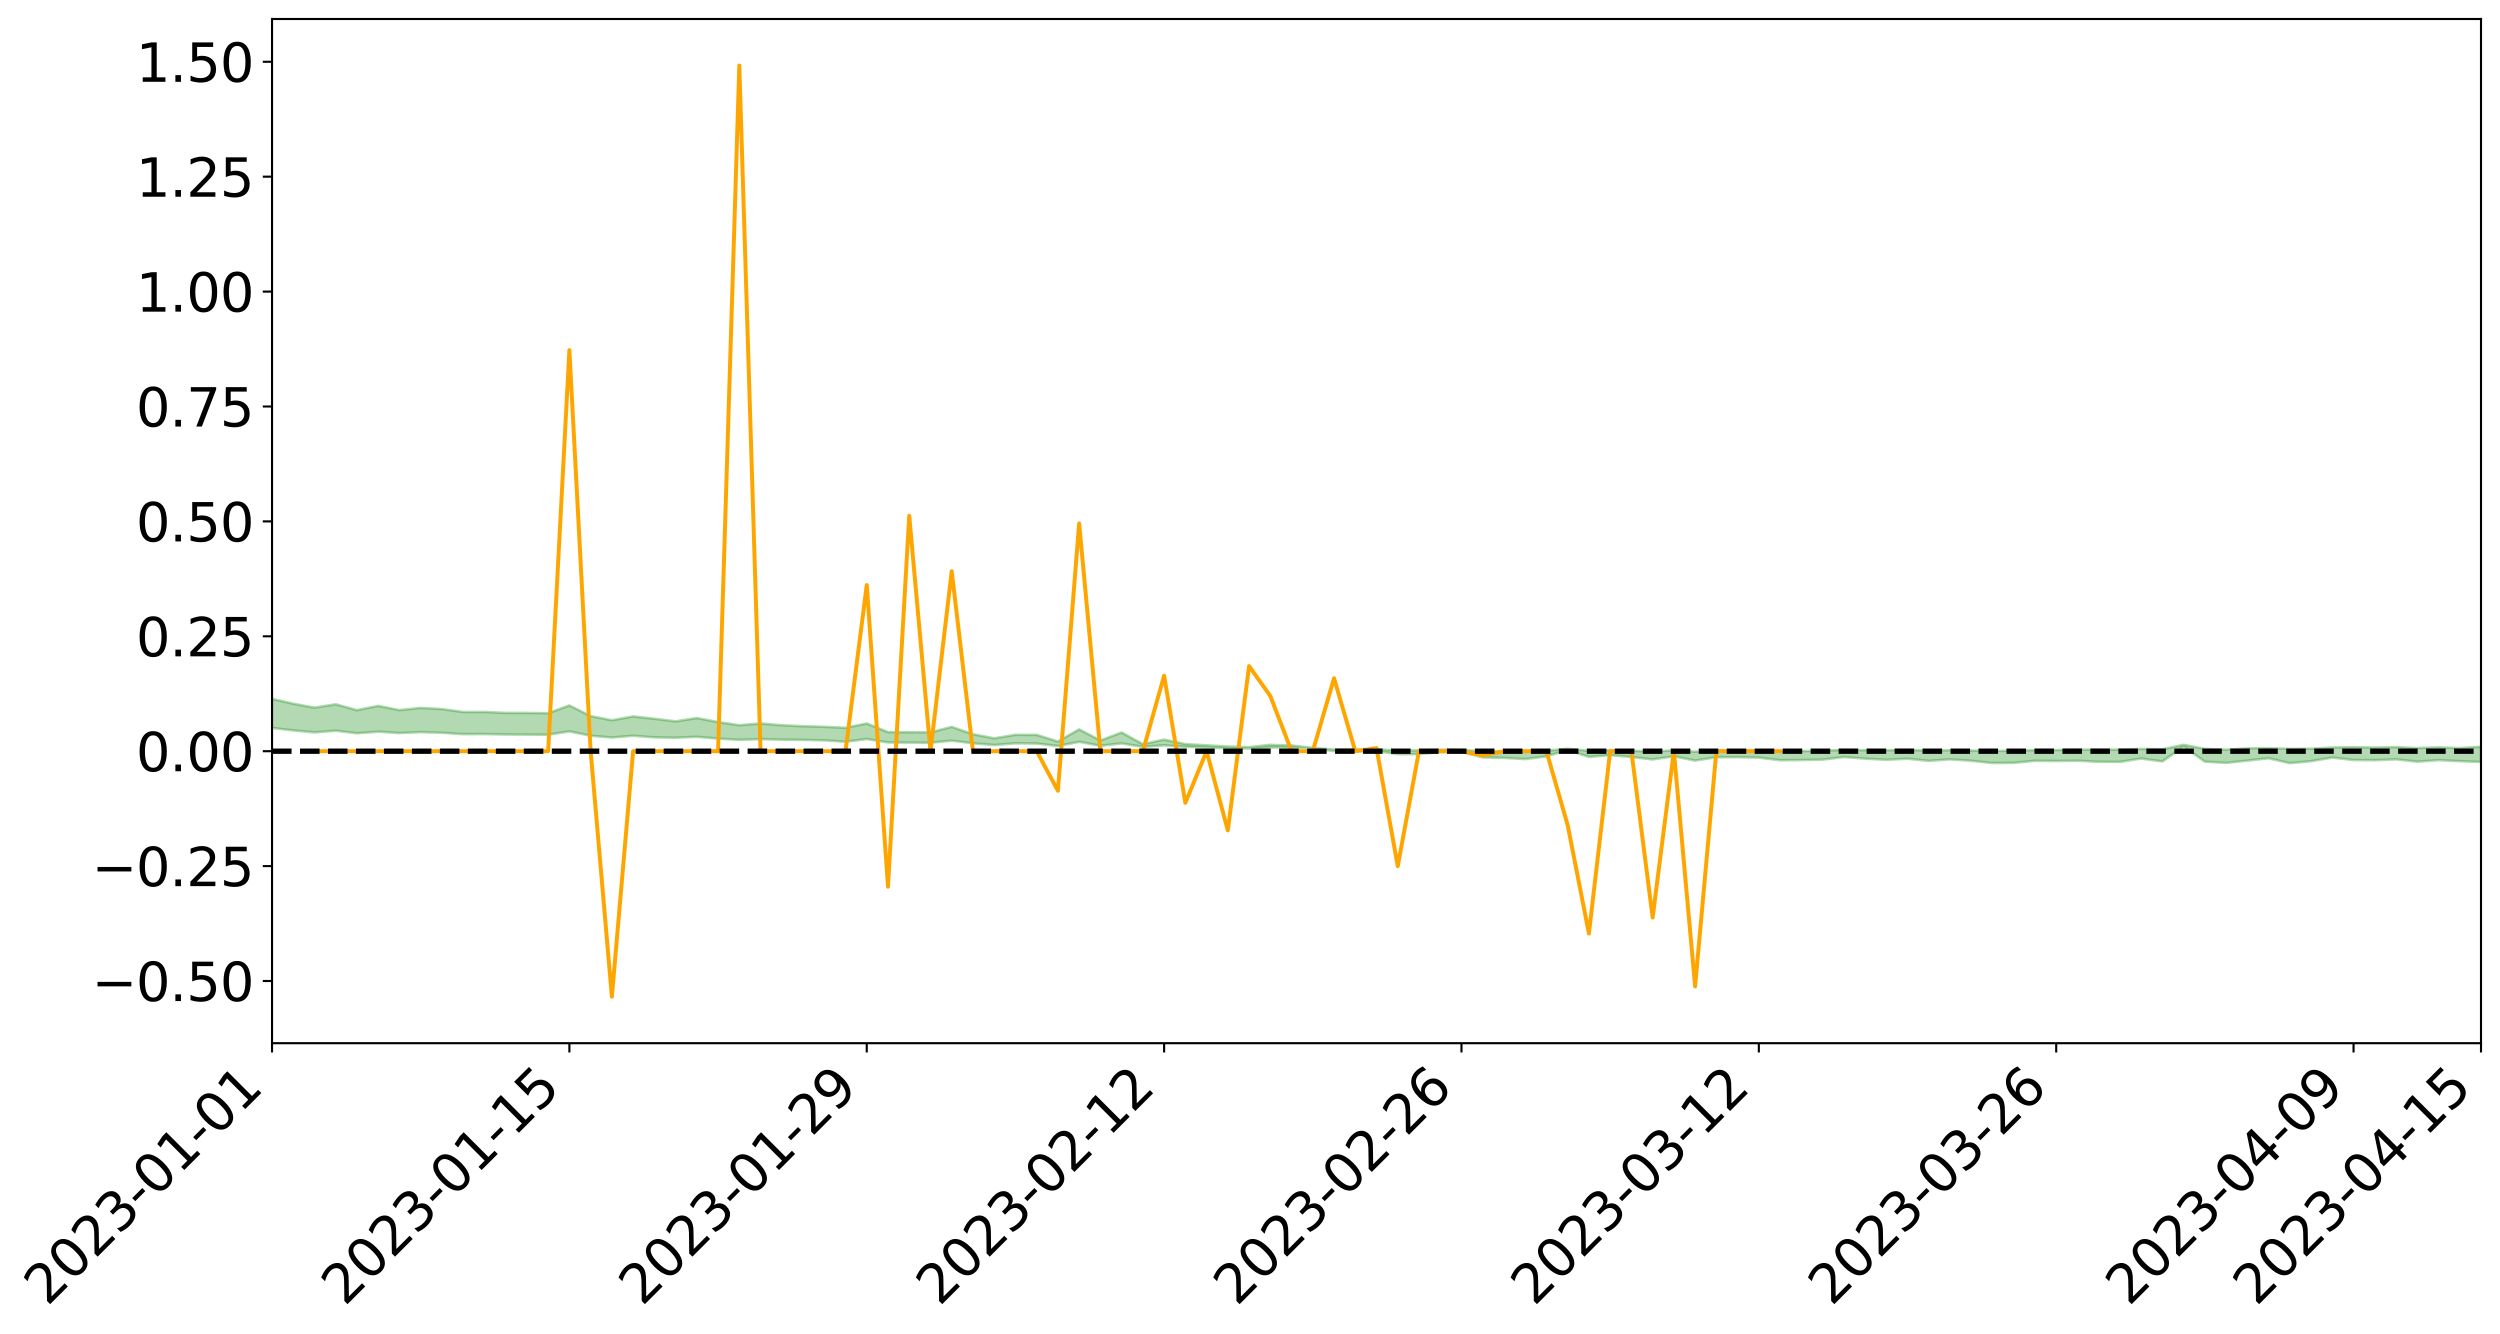 <?xml version="1.0" encoding="utf-8" standalone="no"?>
<!DOCTYPE svg PUBLIC "-//W3C//DTD SVG 1.1//EN"
  "http://www.w3.org/Graphics/SVG/1.1/DTD/svg11.dtd">
<svg xmlns:xlink="http://www.w3.org/1999/xlink" width="947.275pt" height="505.355pt" viewBox="0 0 947.275 505.355" xmlns="http://www.w3.org/2000/svg" version="1.1">
 <defs>
  <style type="text/css">*{stroke-linejoin: round; stroke-linecap: butt}</style>
 </defs>
 <g id="figure_1">
  <g id="patch_1">
   <path d="M 0 505.355 
L 947.275 505.355 
L 947.275 -0 
L 0 -0 
z
" style="fill: #ffffff"/>
  </g>
  <g id="axes_1">
   <g id="patch_2">
    <path d="M 103.075 395.28 
L 940.075 395.28 
L 940.075 7.2 
L 103.075 7.2 
z
" style="fill: #ffffff"/>
   </g>
   <g id="PolyCollection_1">
    <path d="M -4315.319 284.626 
L -4315.319 284.628 
L -4307.271 284.616 
L -4299.223 284.606 
L -4291.175 284.594 
L -4283.127 284.586 
L -4275.079 284.577 
L -4267.031 284.566 
L -4258.983 284.556 
L -4250.935 284.546 
L -4242.887 284.537 
L -4234.839 284.528 
L -4226.791 284.517 
L -4218.742 284.507 
L -4210.694 284.495 
L -4202.646 284.484 
L -4194.598 284.472 
L -4186.55 284.462 
L -4178.502 284.448 
L -4170.454 284.436 
L -4162.406 284.425 
L -4154.358 284.412 
L -4146.31 284.399 
L -4138.262 284.387 
L -4130.214 284.372 
L -4122.166 284.358 
L -4114.117 284.343 
L -4106.069 284.327 
L -4098.021 284.31 
L -4089.973 284.292 
L -4081.925 284.275 
L -4073.877 284.254 
L -4065.829 284.231 
L -4057.781 284.211 
L -4049.733 284.188 
L -4041.685 284.161 
L -4033.637 284.137 
L -4025.589 284.108 
L -4017.541 284.079 
L -4009.492 284.049 
L -4001.444 284.017 
L -3993.396 283.982 
L -3985.348 283.944 
L -3977.3 283.904 
L -3969.252 283.866 
L -3961.204 283.821 
L -3953.156 283.778 
L -3945.108 283.732 
L -3937.06 283.687 
L -3929.012 283.637 
L -3920.964 283.584 
L -3912.916 283.535 
L -3904.867 283.48 
L -3896.819 283.423 
L -3888.771 283.367 
L -3880.723 283.313 
L -3872.675 283.253 
L -3864.627 283.192 
L -3856.579 283.132 
L -3848.531 283.07 
L -3840.483 283.006 
L -3832.435 282.943 
L -3824.387 282.877 
L -3816.339 282.812 
L -3808.291 282.747 
L -3800.242 282.68 
L -3792.194 282.608 
L -3784.146 282.538 
L -3776.098 282.469 
L -3768.05 282.401 
L -3760.002 282.329 
L -3751.954 282.26 
L -3743.906 282.189 
L -3735.858 282.125 
L -3727.81 282.05 
L -3719.762 281.984 
L -3711.714 281.913 
L -3703.666 281.844 
L -3695.617 281.773 
L -3687.569 281.71 
L -3679.521 281.637 
L -3671.473 281.568 
L -3663.425 281.504 
L -3655.377 281.435 
L -3647.329 281.37 
L -3639.281 281.302 
L -3631.233 281.232 
L -3623.185 281.166 
L -3615.137 281.102 
L -3607.089 281.032 
L -3599.041 280.966 
L -3590.992 280.897 
L -3582.944 280.831 
L -3574.896 280.767 
L -3566.848 280.7 
L -3558.8 280.633 
L -3550.752 280.573 
L -3542.704 280.505 
L -3534.656 280.439 
L -3526.608 280.374 
L -3518.56 280.31 
L -3510.512 280.245 
L -3502.464 280.18 
L -3494.416 280.117 
L -3486.367 280.052 
L -3478.319 279.986 
L -3470.271 279.918 
L -3462.223 279.85 
L -3454.175 279.786 
L -3446.127 279.715 
L -3438.079 279.64 
L -3430.031 279.57 
L -3421.983 279.495 
L -3413.935 279.419 
L -3405.887 279.339 
L -3397.839 279.258 
L -3389.791 279.182 
L -3381.742 279.096 
L -3373.694 279.014 
L -3365.646 278.926 
L -3357.598 278.845 
L -3349.55 278.749 
L -3341.502 278.656 
L -3333.454 278.565 
L -3325.406 278.472 
L -3317.358 278.377 
L -3309.31 278.277 
L -3301.262 278.184 
L -3293.214 278.077 
L -3285.166 277.983 
L -3277.117 277.873 
L -3269.069 277.767 
L -3261.021 277.663 
L -3252.973 277.563 
L -3244.925 277.446 
L -3236.877 277.341 
L -3228.829 277.207 
L -3220.781 277.092 
L -3212.733 276.985 
L -3204.685 276.864 
L -3196.637 276.74 
L -3188.589 276.597 
L -3180.541 276.463 
L -3172.492 276.351 
L -3164.444 276.174 
L -3156.396 276.032 
L -3148.348 275.887 
L -3140.3 275.736 
L -3132.252 275.564 
L -3124.204 275.403 
L -3116.156 275.283 
L -3108.108 275.128 
L -3100.06 274.873 
L -3092.012 274.659 
L -3083.964 274.501 
L -3075.916 274.283 
L -3067.867 274.102 
L -3059.819 273.946 
L -3051.771 273.706 
L -3043.723 273.433 
L -3035.675 273.248 
L -3027.627 273.131 
L -3019.579 272.904 
L -3011.531 272.806 
L -3003.483 272.645 
L -2995.435 272.409 
L -2987.387 272.434 
L -2979.339 272.538 
L -2971.291 272.749 
L -2963.242 272.527 
L -2955.194 272.988 
L -2947.146 273.096 
L -2939.098 272.491 
L -2931.05 272.671 
L -2923.002 272.948 
L -2914.954 272.795 
L -2906.906 272.768 
L -2898.858 273.935 
L -2890.81 275.593 
L -2882.762 276.421 
L -2874.714 274.633 
L -2866.666 275.559 
L -2858.617 276.771 
L -2850.569 276.705 
L -2842.521 279.165 
L -2834.473 278.834 
L -2826.425 278.086 
L -2818.377 276.228 
L -2810.329 277.98 
L -2802.281 279.034 
L -2794.233 278.597 
L -2786.185 278.874 
L -2778.137 279.869 
L -2770.089 279.739 
L -2762.041 278.885 
L -2753.992 279.962 
L -2745.944 280.178 
L -2737.896 279.795 
L -2729.848 280.48 
L -2721.8 280.731 
L -2713.752 280.666 
L -2705.704 280.46 
L -2697.656 280.686 
L -2689.608 280.459 
L -2681.56 280.48 
L -2673.512 280.695 
L -2665.464 280.496 
L -2657.416 280.602 
L -2649.367 280.608 
L -2641.319 280.447 
L -2633.271 280.507 
L -2625.223 280.274 
L -2617.175 280.291 
L -2609.127 280.356 
L -2601.079 280.361 
L -2593.031 280.247 
L -2584.983 280.15 
L -2576.935 280.126 
L -2568.887 280.018 
L -2560.839 280.001 
L -2552.791 279.981 
L -2544.742 279.819 
L -2536.694 279.896 
L -2528.646 279.788 
L -2520.598 279.74 
L -2512.55 279.742 
L -2504.502 279.635 
L -2496.454 279.607 
L -2488.406 279.64 
L -2480.358 279.696 
L -2472.31 279.519 
L -2464.262 279.486 
L -2456.214 279.425 
L -2448.166 279.719 
L -2440.117 279.719 
L -2432.069 279.826 
L -2424.021 279.532 
L -2415.973 279.348 
L -2407.925 279.395 
L -2399.877 279.582 
L -2391.829 279.603 
L -2383.781 279.246 
L -2375.733 279.526 
L -2367.685 279.439 
L -2359.637 279.377 
L -2351.589 279.202 
L -2343.541 279.316 
L -2335.492 279.222 
L -2327.444 279.277 
L -2319.396 279.153 
L -2311.348 279.051 
L -2303.3 278.882 
L -2295.252 278.789 
L -2287.204 278.702 
L -2279.156 278.59 
L -2271.108 278.546 
L -2263.06 278.438 
L -2255.012 278.323 
L -2246.964 278.063 
L -2238.916 277.858 
L -2230.867 277.751 
L -2222.819 277.529 
L -2214.771 277.461 
L -2206.723 277.261 
L -2198.675 276.98 
L -2190.627 276.741 
L -2182.579 276.551 
L -2174.531 276.261 
L -2166.483 276.07 
L -2158.435 275.806 
L -2150.387 275.569 
L -2142.339 275.279 
L -2134.291 275.035 
L -2126.242 274.725 
L -2118.194 274.477 
L -2110.146 274.211 
L -2102.098 273.864 
L -2094.05 273.539 
L -2086.002 273.289 
L -2077.954 273.006 
L -2069.906 272.663 
L -2061.858 272.394 
L -2053.81 272.074 
L -2045.762 271.623 
L -2037.714 271.416 
L -2029.666 271.031 
L -2021.617 270.722 
L -2013.569 270.378 
L -2005.521 270.003 
L -1997.473 269.631 
L -1989.425 269.292 
L -1981.377 268.845 
L -1973.329 268.558 
L -1965.281 268.122 
L -1957.233 267.831 
L -1949.185 267.385 
L -1941.137 266.951 
L -1933.089 266.552 
L -1925.041 266.236 
L -1916.992 265.743 
L -1908.944 265.399 
L -1900.896 264.959 
L -1892.848 264.594 
L -1884.8 264.132 
L -1876.752 263.721 
L -1868.704 263.638 
L -1860.656 262.868 
L -1852.608 262.717 
L -1844.56 262.234 
L -1836.512 261.89 
L -1828.464 261.49 
L -1820.416 261.067 
L -1812.367 260.68 
L -1804.319 260.306 
L -1796.271 259.95 
L -1788.223 259.594 
L -1780.175 259.789 
L -1772.127 258.824 
L -1764.079 258.55 
L -1756.031 259.26 
L -1747.983 258.106 
L -1739.935 258.247 
L -1731.887 258.081 
L -1723.839 257.46 
L -1715.791 257.517 
L -1707.742 258.038 
L -1699.694 257.585 
L -1691.646 257.356 
L -1683.598 257.669 
L -1675.55 257.502 
L -1667.502 257.707 
L -1659.454 258.001 
L -1651.406 258.524 
L -1643.358 259.786 
L -1635.31 259.46 
L -1627.262 260.133 
L -1619.214 260.687 
L -1611.166 260.973 
L -1603.117 261.688 
L -1595.069 262.133 
L -1587.021 261.224 
L -1578.973 262.062 
L -1570.925 263.525 
L -1562.877 264.237 
L -1554.829 264.57 
L -1546.781 266.506 
L -1538.733 266.675 
L -1530.685 267.214 
L -1522.637 267.087 
L -1514.589 268.726 
L -1506.541 268.239 
L -1498.492 267.969 
L -1490.444 269.371 
L -1482.396 270.372 
L -1474.348 270.303 
L -1466.3 270.905 
L -1458.252 271.112 
L -1450.204 271.166 
L -1442.156 271.184 
L -1434.108 271.526 
L -1426.06 271.728 
L -1418.012 272.754 
L -1409.964 272.259 
L -1401.916 273.156 
L -1393.867 272.98 
L -1385.819 272.883 
L -1377.771 273.26 
L -1369.723 273.6 
L -1361.675 273.224 
L -1353.627 273.445 
L -1345.579 273.482 
L -1337.531 273.982 
L -1329.483 273.773 
L -1321.435 273.689 
L -1313.387 273.85 
L -1305.339 274.104 
L -1297.291 274.018 
L -1289.242 273.817 
L -1281.194 273.971 
L -1273.146 273.653 
L -1265.098 273.716 
L -1257.05 274.31 
L -1249.002 274.303 
L -1240.954 274.009 
L -1232.906 273.956 
L -1224.858 274.018 
L -1216.81 273.698 
L -1208.762 273.806 
L -1200.714 273.83 
L -1192.666 273.783 
L -1184.617 273.715 
L -1176.569 273.528 
L -1168.521 273.679 
L -1160.473 273.562 
L -1152.425 273.556 
L -1144.377 273.506 
L -1136.329 273.544 
L -1128.281 273.408 
L -1120.233 273.139 
L -1112.185 273.152 
L -1104.137 272.937 
L -1096.089 272.616 
L -1088.041 272.893 
L -1079.992 272.445 
L -1071.944 272.665 
L -1063.896 272.597 
L -1055.848 272.653 
L -1047.8 272.372 
L -1039.752 272.371 
L -1031.704 272.348 
L -1023.656 271.992 
L -1015.608 272.105 
L -1007.56 272.089 
L -999.512 272.09 
L -991.464 271.927 
L -983.416 272.026 
L -975.367 271.856 
L -967.319 271.695 
L -959.271 271.432 
L -951.223 271.357 
L -943.175 271.311 
L -935.127 271.13 
L -927.079 271.17 
L -919.031 271.087 
L -910.983 270.927 
L -902.935 270.945 
L -894.887 270.761 
L -886.839 270.932 
L -878.791 270.806 
L -870.742 270.823 
L -862.694 270.59 
L -854.646 270.269 
L -846.598 270.557 
L -838.55 270.555 
L -830.502 270.455 
L -822.454 270.351 
L -814.406 270.128 
L -806.358 270.082 
L -798.31 269.963 
L -790.262 269.988 
L -782.214 269.945 
L -774.166 269.731 
L -766.117 269.424 
L -758.069 269.831 
L -750.021 269.739 
L -741.973 269.481 
L -733.925 269.653 
L -725.877 269.186 
L -717.829 269.248 
L -709.781 269.282 
L -701.733 268.967 
L -693.685 269.514 
L -685.637 268.974 
L -677.589 268.704 
L -669.541 269.066 
L -661.492 269.171 
L -653.444 269.007 
L -645.396 269.155 
L -637.348 268.915 
L -629.3 269.413 
L -621.252 269.177 
L -613.204 269.291 
L -605.156 268.973 
L -597.108 268.69 
L -589.06 269.084 
L -581.012 269.777 
L -572.964 269.018 
L -564.916 269.077 
L -556.867 268.806 
L -548.819 268.957 
L -540.771 268.934 
L -532.723 268.77 
L -524.675 268.719 
L -516.627 269.062 
L -508.579 268.901 
L -500.531 269.214 
L -492.483 269.28 
L -484.435 268.412 
L -476.387 268.781 
L -468.339 268.817 
L -460.291 268.883 
L -452.242 268.941 
L -444.194 269.505 
L -436.146 269.73 
L -428.098 269.704 
L -420.05 270.32 
L -412.002 271.339 
L -403.954 270.111 
L -395.906 270.09 
L -387.858 270.109 
L -379.81 270.508 
L -371.762 270.595 
L -363.714 270.585 
L -355.666 271.459 
L -347.617 271.775 
L -339.569 270.763 
L -331.521 271.664 
L -323.473 271.209 
L -315.425 270.924 
L -307.377 272.024 
L -299.329 271.8 
L -291.281 272.506 
L -283.233 272.285 
L -275.185 271.803 
L -267.137 272.252 
L -259.089 272.253 
L -251.041 272.693 
L -242.992 272.418 
L -234.944 273.143 
L -226.896 272.626 
L -218.848 273.013 
L -210.8 272.939 
L -202.752 273.367 
L -194.704 272.694 
L -186.656 273.426 
L -178.608 273.394 
L -170.56 273.895 
L -162.512 274.161 
L -154.464 274.165 
L -146.416 274.041 
L -138.367 274.362 
L -130.319 274.597 
L -122.271 274.389 
L -114.223 274.312 
L -106.175 274.596 
L -98.127 274.853 
L -90.079 274.412 
L -82.031 274.158 
L -73.983 275.173 
L -65.935 275.629 
L -57.887 274.595 
L -49.839 274.9 
L -41.791 275.053 
L -33.742 275.125 
L -25.694 275.639 
L -17.646 275.57 
L -9.598 275.355 
L -1.55 275.579 
L 6.498 275.638 
L 14.546 275.078 
L 22.594 275.354 
L 30.642 275.174 
L 38.69 275.938 
L 46.738 276.883 
L 54.786 276.744 
L 62.834 275.985 
L 70.883 275.898 
L 78.931 275.994 
L 86.979 276.022 
L 95.027 276.722 
L 103.075 275.819 
L 111.123 276.756 
L 119.171 277.512 
L 127.219 276.872 
L 135.267 277.843 
L 143.315 277.23 
L 151.363 277.756 
L 159.411 277.402 
L 167.459 277.66 
L 175.508 278.181 
L 183.556 278.143 
L 191.604 278.302 
L 199.652 278.343 
L 207.7 278.397 
L 215.748 277.126 
L 223.796 278.769 
L 231.844 279.445 
L 239.892 278.788 
L 247.94 279.387 
L 255.988 279.518 
L 264.036 279.181 
L 272.084 279.866 
L 280.133 280.325 
L 288.181 280.069 
L 296.229 280.254 
L 304.277 280.36 
L 312.325 280.531 
L 320.373 281.052 
L 328.421 280.019 
L 336.469 281.328 
L 344.517 281.369 
L 352.565 281.432 
L 360.613 280.637 
L 368.661 281.63 
L 376.709 282.296 
L 384.758 281.645 
L 392.806 281.731 
L 400.854 282.659 
L 408.902 281.081 
L 416.95 282.583 
L 424.998 281.67 
L 433.046 282.984 
L 441.094 282.39 
L 449.142 282.971 
L 457.19 283.174 
L 465.238 283.498 
L 473.286 283.606 
L 481.334 283.189 
L 489.383 283.218 
L 497.431 283.518 
L 505.479 284.595 
L 513.527 284.672 
L 521.575 284.581 
L 529.623 285.744 
L 537.671 285.767 
L 545.719 284.972 
L 553.767 284.877 
L 561.815 286.985 
L 569.863 287.176 
L 577.911 287.62 
L 585.959 286.587 
L 594.008 284.153 
L 602.056 286.795 
L 610.104 286.136 
L 618.152 286.825 
L 626.2 287.751 
L 634.248 286.561 
L 642.296 288.189 
L 650.344 286.912 
L 658.392 286.901 
L 666.44 287.07 
L 674.488 288.058 
L 682.536 287.992 
L 690.584 287.828 
L 698.633 286.855 
L 706.681 287.445 
L 714.729 287.893 
L 722.777 287.484 
L 730.825 288.297 
L 738.873 287.719 
L 746.921 288.267 
L 754.969 289.125 
L 763.017 289.041 
L 771.065 288.275 
L 779.113 288.341 
L 787.161 288.237 
L 795.209 288.653 
L 803.258 288.69 
L 811.306 287.413 
L 819.354 288.505 
L 827.402 282.85 
L 835.45 288.596 
L 843.498 289.065 
L 851.546 288.207 
L 859.594 287.314 
L 867.642 289.176 
L 875.69 288.411 
L 883.738 287.037 
L 891.786 287.983 
L 899.834 288.05 
L 907.883 287.708 
L 915.931 288.608 
L 923.979 288.019 
L 932.027 288.417 
L 940.075 288.719 
L 940.075 282.952 
L 940.075 282.952 
L 932.027 283.462 
L 923.979 283.194 
L 915.931 283.454 
L 907.883 283.085 
L 899.834 283.267 
L 891.786 283.119 
L 883.738 283.239 
L 875.69 283.698 
L 867.642 283.776 
L 859.594 283.481 
L 851.546 283.57 
L 843.498 284.073 
L 835.45 283.772 
L 827.402 282.206 
L 819.354 283.931 
L 811.306 283.77 
L 803.258 284.054 
L 795.209 284.095 
L 787.161 284.02 
L 779.113 284.201 
L 771.065 284.216 
L 763.017 284.464 
L 754.969 284.54 
L 746.921 284.408 
L 738.873 284.288 
L 730.825 284.409 
L 722.777 284.157 
L 714.729 284.295 
L 706.681 284.263 
L 698.633 284.126 
L 690.584 284.496 
L 682.536 284.574 
L 674.488 284.725 
L 666.44 284.302 
L 658.392 284.355 
L 650.344 284.43 
L 642.296 284.823 
L 634.248 284.329 
L 626.2 284.745 
L 618.152 284.449 
L 610.104 284.264 
L 602.056 284.496 
L 594.008 283.724 
L 585.959 284.434 
L 577.911 284.88 
L 569.863 284.75 
L 561.815 284.673 
L 553.767 284.124 
L 545.719 284.074 
L 537.671 284.359 
L 529.623 284.327 
L 521.575 283.952 
L 513.527 283.956 
L 505.479 284.02 
L 497.431 283.349 
L 489.383 282.478 
L 481.334 282.23 
L 473.286 283.11 
L 465.238 282.88 
L 457.19 282.415 
L 449.142 281.947 
L 441.094 280.242 
L 433.046 281.983 
L 424.998 277.558 
L 416.95 280.588 
L 408.902 276.368 
L 400.854 280.977 
L 392.806 278.458 
L 384.758 278.43 
L 376.709 279.755 
L 368.661 278.228 
L 360.613 275.432 
L 352.565 277.506 
L 344.517 277.48 
L 336.469 277.409 
L 328.421 274.138 
L 320.373 275.775 
L 312.325 275.39 
L 304.277 275.168 
L 296.229 274.814 
L 288.181 274.13 
L 280.133 274.806 
L 272.084 273.597 
L 264.036 272.083 
L 255.988 273.336 
L 247.94 272.349 
L 239.892 271.467 
L 231.844 272.915 
L 223.796 271.345 
L 215.748 267.31 
L 207.7 270.253 
L 199.652 270.134 
L 191.604 270.137 
L 183.556 269.774 
L 175.508 269.788 
L 167.459 268.683 
L 159.411 268.225 
L 151.363 269.068 
L 143.315 267.466 
L 135.267 269.094 
L 127.219 266.868 
L 119.171 268.14 
L 111.123 266.652 
L 103.075 264.815 
L 95.027 266.491 
L 86.979 264.878 
L 78.931 264.983 
L 70.883 264.906 
L 62.834 265.053 
L 54.786 266.561 
L 46.738 266.91 
L 38.69 265.077 
L 30.642 263.201 
L 22.594 263.712 
L 14.546 263.324 
L 6.498 264.481 
L -1.55 264.343 
L -9.598 263.855 
L -17.646 264.452 
L -25.694 264.389 
L -33.742 263.425 
L -41.791 263.525 
L -49.839 263.139 
L -57.887 262.668 
L -65.935 264.798 
L -73.983 263.574 
L -82.031 261.899 
L -90.079 262.675 
L -98.127 263.367 
L -106.175 262.88 
L -114.223 262.501 
L -122.271 262.764 
L -130.319 263.495 
L -138.367 262.671 
L -146.416 262.354 
L -154.464 262.667 
L -162.512 262.14 
L -170.56 262.282 
L -178.608 261.237 
L -186.656 261.586 
L -194.704 260.315 
L -202.752 261.371 
L -210.8 260.844 
L -218.848 261.128 
L -226.896 260.768 
L -234.944 261.411 
L -242.992 260.276 
L -251.041 260.97 
L -259.089 260.25 
L -267.137 260.376 
L -275.185 259.809 
L -283.233 260.094 
L -291.281 260.889 
L -299.329 260.115 
L -307.377 260.301 
L -315.425 258.777 
L -323.473 259.48 
L -331.521 259.837 
L -339.569 258.667 
L -347.617 259.979 
L -355.666 260.085 
L -363.714 258.605 
L -371.762 258.635 
L -379.81 258.535 
L -387.858 258.004 
L -395.906 258.379 
L -403.954 258.25 
L -412.002 260.002 
L -420.05 258.802 
L -428.098 257.914 
L -436.146 257.937 
L -444.194 257.675 
L -452.242 257.136 
L -460.291 257.324 
L -468.339 256.958 
L -476.387 257.361 
L -484.435 256.827 
L -492.483 257.817 
L -500.531 257.941 
L -508.579 257.698 
L -516.627 257.908 
L -524.675 257.512 
L -532.723 257.792 
L -540.771 257.947 
L -548.819 258.399 
L -556.867 258.003 
L -564.916 258.509 
L -572.964 258.384 
L -581.012 259.349 
L -589.06 258.666 
L -597.108 258.292 
L -605.156 258.693 
L -613.204 258.864 
L -621.252 258.858 
L -629.3 259.41 
L -637.348 258.896 
L -645.396 259.26 
L -653.444 259.056 
L -661.492 259.128 
L -669.541 258.944 
L -677.589 258.684 
L -685.637 259.125 
L -693.685 259.719 
L -701.733 259.078 
L -709.781 259.418 
L -717.829 259.245 
L -725.877 259.431 
L -733.925 259.887 
L -741.973 259.708 
L -750.021 260.074 
L -758.069 260.157 
L -766.117 259.707 
L -774.166 259.944 
L -782.214 260.209 
L -790.262 260.293 
L -798.31 260.261 
L -806.358 260.442 
L -814.406 260.39 
L -822.454 260.668 
L -830.502 260.73 
L -838.55 260.776 
L -846.598 260.821 
L -854.646 260.264 
L -862.694 260.83 
L -870.742 261.043 
L -878.791 260.951 
L -886.839 260.944 
L -894.887 260.922 
L -902.935 261.068 
L -910.983 260.983 
L -919.031 261.214 
L -927.079 261.275 
L -935.127 261.183 
L -943.175 261.246 
L -951.223 261.343 
L -959.271 261.443 
L -967.319 261.859 
L -975.367 261.93 
L -983.416 262.113 
L -991.464 261.964 
L -999.512 262.137 
L -1007.56 262.118 
L -1015.608 262.142 
L -1023.656 261.869 
L -1031.704 262.463 
L -1039.752 262.475 
L -1047.8 262.472 
L -1055.848 262.809 
L -1063.896 262.735 
L -1071.944 262.847 
L -1079.992 262.604 
L -1088.041 263.082 
L -1096.089 262.876 
L -1104.137 263.334 
L -1112.185 263.644 
L -1120.233 263.695 
L -1128.281 264.096 
L -1136.329 264.398 
L -1144.377 264.33 
L -1152.425 264.496 
L -1160.473 264.507 
L -1168.521 264.743 
L -1176.569 264.61 
L -1184.617 264.96 
L -1192.666 265.21 
L -1200.714 265.34 
L -1208.762 265.399 
L -1216.81 265.439 
L -1224.858 265.828 
L -1232.906 265.889 
L -1240.954 266.116 
L -1249.002 266.471 
L -1257.05 266.56 
L -1265.098 266.171 
L -1273.146 266.245 
L -1281.194 266.646 
L -1289.242 266.666 
L -1297.291 266.935 
L -1305.339 267.123 
L -1313.387 266.982 
L -1321.435 267.09 
L -1329.483 267.233 
L -1337.531 267.508 
L -1345.579 267.158 
L -1353.627 267.283 
L -1361.675 267.267 
L -1369.723 267.672 
L -1377.771 267.605 
L -1385.819 267.357 
L -1393.867 267.568 
L -1401.916 267.787 
L -1409.964 267.169 
L -1418.012 267.717 
L -1426.06 266.995 
L -1434.108 266.957 
L -1442.156 266.809 
L -1450.204 266.975 
L -1458.252 267.022 
L -1466.3 266.935 
L -1474.348 266.594 
L -1482.396 266.855 
L -1490.444 266.006 
L -1498.492 265.049 
L -1506.541 265.291 
L -1514.589 265.764 
L -1522.637 264.527 
L -1530.685 264.589 
L -1538.733 264.301 
L -1546.781 264.229 
L -1554.829 262.703 
L -1562.877 262.583 
L -1570.925 262.028 
L -1578.973 260.809 
L -1587.021 259.865 
L -1595.069 260.893 
L -1603.117 260.4 
L -1611.166 259.555 
L -1619.214 259.197 
L -1627.262 258.563 
L -1635.31 257.734 
L -1643.358 258.099 
L -1651.406 256.607 
L -1659.454 255.878 
L -1667.502 255.532 
L -1675.55 255.267 
L -1683.598 255.442 
L -1691.646 255.08 
L -1699.694 255.404 
L -1707.742 255.865 
L -1715.791 255.191 
L -1723.839 255.15 
L -1731.887 255.866 
L -1739.935 256.046 
L -1747.983 255.808 
L -1756.031 257.256 
L -1764.079 256.297 
L -1772.127 256.672 
L -1780.175 257.789 
L -1788.223 257.528 
L -1796.271 257.967 
L -1804.319 258.365 
L -1812.367 258.827 
L -1820.416 259.269 
L -1828.464 259.764 
L -1836.512 260.227 
L -1844.56 260.614 
L -1852.608 261.201 
L -1860.656 261.378 
L -1868.704 262.289 
L -1876.752 262.371 
L -1884.8 262.852 
L -1892.848 263.404 
L -1900.896 263.828 
L -1908.944 264.358 
L -1916.992 264.751 
L -1925.041 265.329 
L -1933.089 265.692 
L -1941.137 266.054 
L -1949.185 266.472 
L -1957.233 266.898 
L -1965.281 267.17 
L -1973.329 267.581 
L -1981.377 267.871 
L -1989.425 268.293 
L -1997.473 268.626 
L -2005.521 268.957 
L -2013.569 269.319 
L -2021.617 269.644 
L -2029.666 269.924 
L -2037.714 270.278 
L -2045.762 270.471 
L -2053.81 270.9 
L -2061.858 271.199 
L -2069.906 271.464 
L -2077.954 271.783 
L -2086.002 271.987 
L -2094.05 272.272 
L -2102.098 272.563 
L -2110.146 272.88 
L -2118.194 273.127 
L -2126.242 273.371 
L -2134.291 273.634 
L -2142.339 273.888 
L -2150.387 274.159 
L -2158.435 274.379 
L -2166.483 274.616 
L -2174.531 274.813 
L -2182.579 275.078 
L -2190.627 275.274 
L -2198.675 275.493 
L -2206.723 275.762 
L -2214.771 275.952 
L -2222.819 276.018 
L -2230.867 276.239 
L -2238.916 276.358 
L -2246.964 276.571 
L -2255.012 276.816 
L -2263.06 276.948 
L -2271.108 277.071 
L -2279.156 277.103 
L -2287.204 277.229 
L -2295.252 277.308 
L -2303.3 277.391 
L -2311.348 277.564 
L -2319.396 277.667 
L -2327.444 277.811 
L -2335.492 277.736 
L -2343.541 277.816 
L -2351.589 277.694 
L -2359.637 277.889 
L -2367.685 277.92 
L -2375.733 278.062 
L -2383.781 277.761 
L -2391.829 278.125 
L -2399.877 278.095 
L -2407.925 277.885 
L -2415.973 277.83 
L -2424.021 278.016 
L -2432.069 278.338 
L -2440.117 278.209 
L -2448.166 278.198 
L -2456.214 277.865 
L -2464.262 277.855 
L -2472.31 277.943 
L -2480.358 278.137 
L -2488.406 278.064 
L -2496.454 278.015 
L -2504.502 278.038 
L -2512.55 278.152 
L -2520.598 278.115 
L -2528.646 278.183 
L -2536.694 278.303 
L -2544.742 278.202 
L -2552.791 278.379 
L -2560.839 278.397 
L -2568.887 278.41 
L -2576.935 278.519 
L -2584.983 278.538 
L -2593.031 278.66 
L -2601.079 278.793 
L -2609.127 278.785 
L -2617.175 278.716 
L -2625.223 278.664 
L -2633.271 278.958 
L -2641.319 278.895 
L -2649.367 279.089 
L -2657.416 279.082 
L -2665.464 278.992 
L -2673.512 279.183 
L -2681.56 278.984 
L -2689.608 278.982 
L -2697.656 279.228 
L -2705.704 279.032 
L -2713.752 279.264 
L -2721.8 279.331 
L -2729.848 279.115 
L -2737.896 278.451 
L -2745.944 278.857 
L -2753.992 278.647 
L -2762.041 277.665 
L -2770.089 278.481 
L -2778.137 278.639 
L -2786.185 277.73 
L -2794.233 277.473 
L -2802.281 277.943 
L -2810.329 276.957 
L -2818.377 275.164 
L -2826.425 277.108 
L -2834.473 277.838 
L -2842.521 278.193 
L -2850.569 275.775 
L -2858.617 275.865 
L -2866.666 274.633 
L -2874.714 273.679 
L -2882.762 275.574 
L -2890.81 274.743 
L -2898.858 273.038 
L -2906.906 271.846 
L -2914.954 271.907 
L -2923.002 272.1 
L -2931.05 271.839 
L -2939.098 271.682 
L -2947.146 272.345 
L -2955.194 272.255 
L -2963.242 271.804 
L -2971.291 272.062 
L -2979.339 271.869 
L -2987.387 271.79 
L -2995.435 271.797 
L -3003.483 272.053 
L -3011.531 272.202 
L -3019.579 272.285 
L -3027.627 272.504 
L -3035.675 272.602 
L -3043.723 272.779 
L -3051.771 273.064 
L -3059.819 273.287 
L -3067.867 273.437 
L -3075.916 273.606 
L -3083.964 273.83 
L -3092.012 273.97 
L -3100.06 274.184 
L -3108.108 274.444 
L -3116.156 274.598 
L -3124.204 274.701 
L -3132.252 274.861 
L -3140.3 275.026 
L -3148.348 275.178 
L -3156.396 275.322 
L -3164.444 275.462 
L -3172.492 275.655 
L -3180.541 275.751 
L -3188.589 275.89 
L -3196.637 276.035 
L -3204.685 276.159 
L -3212.733 276.282 
L -3220.781 276.385 
L -3228.829 276.496 
L -3236.877 276.646 
L -3244.925 276.75 
L -3252.973 276.871 
L -3261.021 276.966 
L -3269.069 277.074 
L -3277.117 277.185 
L -3285.166 277.298 
L -3293.214 277.392 
L -3301.262 277.504 
L -3309.31 277.603 
L -3317.358 277.708 
L -3325.406 277.806 
L -3333.454 277.908 
L -3341.502 277.999 
L -3349.55 278.097 
L -3357.598 278.203 
L -3365.646 278.283 
L -3373.694 278.384 
L -3381.742 278.471 
L -3389.791 278.572 
L -3397.839 278.645 
L -3405.887 278.739 
L -3413.935 278.829 
L -3421.983 278.914 
L -3430.031 279 
L -3438.079 279.08 
L -3446.127 279.174 
L -3454.175 279.258 
L -3462.223 279.327 
L -3470.271 279.409 
L -3478.319 279.491 
L -3486.367 279.573 
L -3494.416 279.652 
L -3502.464 279.725 
L -3510.512 279.805 
L -3518.56 279.884 
L -3526.608 279.964 
L -3534.656 280.043 
L -3542.704 280.124 
L -3550.752 280.208 
L -3558.8 280.28 
L -3566.848 280.363 
L -3574.896 280.444 
L -3582.944 280.522 
L -3590.992 280.602 
L -3599.041 280.684 
L -3607.089 280.764 
L -3615.137 280.847 
L -3623.185 280.923 
L -3631.233 281 
L -3639.281 281.082 
L -3647.329 281.161 
L -3655.377 281.235 
L -3663.425 281.315 
L -3671.473 281.387 
L -3679.521 281.464 
L -3687.569 281.546 
L -3695.617 281.616 
L -3703.666 281.695 
L -3711.714 281.769 
L -3719.762 281.847 
L -3727.81 281.917 
L -3735.858 282 
L -3743.906 282.068 
L -3751.954 282.144 
L -3760.002 282.219 
L -3768.05 282.296 
L -3776.098 282.369 
L -3784.146 282.443 
L -3792.194 282.517 
L -3800.242 282.594 
L -3808.291 282.664 
L -3816.339 282.729 
L -3824.387 282.796 
L -3832.435 282.863 
L -3840.483 282.928 
L -3848.531 282.993 
L -3856.579 283.059 
L -3864.627 283.121 
L -3872.675 283.184 
L -3880.723 283.246 
L -3888.771 283.303 
L -3896.819 283.361 
L -3904.867 283.422 
L -3912.916 283.479 
L -3920.964 283.531 
L -3929.012 283.587 
L -3937.06 283.639 
L -3945.108 283.687 
L -3953.156 283.735 
L -3961.204 283.779 
L -3969.252 283.828 
L -3977.3 283.868 
L -3985.348 283.91 
L -3993.396 283.95 
L -4001.444 283.987 
L -4009.492 284.02 
L -4017.541 284.051 
L -4025.589 284.081 
L -4033.637 284.111 
L -4041.685 284.136 
L -4049.733 284.164 
L -4057.781 284.187 
L -4065.829 284.207 
L -4073.877 284.231 
L -4081.925 284.252 
L -4089.973 284.269 
L -4098.021 284.288 
L -4106.069 284.306 
L -4114.117 284.322 
L -4122.166 284.338 
L -4130.214 284.351 
L -4138.262 284.367 
L -4146.31 284.379 
L -4154.358 284.392 
L -4162.406 284.406 
L -4170.454 284.418 
L -4178.502 284.43 
L -4186.55 284.446 
L -4194.598 284.457 
L -4202.646 284.47 
L -4210.694 284.481 
L -4218.742 284.496 
L -4226.791 284.507 
L -4234.839 284.519 
L -4242.887 284.53 
L -4250.935 284.539 
L -4258.983 284.55 
L -4267.031 284.562 
L -4275.079 284.574 
L -4283.127 284.585 
L -4291.175 284.593 
L -4299.223 284.604 
L -4307.271 284.614 
L -4315.319 284.626 
z
" clip-path="url(#p58dfff22a0)" style="fill: #008000; fill-opacity: 0.3; stroke: #008000; stroke-opacity: 0.3"/>
   </g>
   <g id="matplotlib.axis_1">
    <g id="xtick_1">
     <g id="line2d_1">
      <defs>
       <path id="m57cdaa23a2" d="M 0 0 
L 0 3.5 
" style="stroke: #000000; stroke-width: 0.8"/>
      </defs>
      <g>
       <use xlink:href="#m57cdaa23a2" x="103.075" y="395.28" style="stroke: #000000; stroke-width: 0.8"/>
      </g>
     </g>
     <g id="text_1">
      <!-- 2023-01-01 -->
      <g transform="translate(17.946 495.214) rotate(-45) scale(0.2 -0.2)">
       <defs>
        <path id="DejaVuSans-32" d="M 1228 531 
L 3431 531 
L 3431 0 
L 469 0 
L 469 531 
Q 828 903 1448 1529 
Q 2069 2156 2228 2338 
Q 2531 2678 2651 2914 
Q 2772 3150 2772 3378 
Q 2772 3750 2511 3984 
Q 2250 4219 1831 4219 
Q 1534 4219 1204 4116 
Q 875 4013 500 3803 
L 500 4441 
Q 881 4594 1212 4672 
Q 1544 4750 1819 4750 
Q 2544 4750 2975 4387 
Q 3406 4025 3406 3419 
Q 3406 3131 3298 2873 
Q 3191 2616 2906 2266 
Q 2828 2175 2409 1742 
Q 1991 1309 1228 531 
z
" transform="scale(0.016)"/>
        <path id="DejaVuSans-30" d="M 2034 4250 
Q 1547 4250 1301 3770 
Q 1056 3291 1056 2328 
Q 1056 1369 1301 889 
Q 1547 409 2034 409 
Q 2525 409 2770 889 
Q 3016 1369 3016 2328 
Q 3016 3291 2770 3770 
Q 2525 4250 2034 4250 
z
M 2034 4750 
Q 2819 4750 3233 4129 
Q 3647 3509 3647 2328 
Q 3647 1150 3233 529 
Q 2819 -91 2034 -91 
Q 1250 -91 836 529 
Q 422 1150 422 2328 
Q 422 3509 836 4129 
Q 1250 4750 2034 4750 
z
" transform="scale(0.016)"/>
        <path id="DejaVuSans-33" d="M 2597 2516 
Q 3050 2419 3304 2112 
Q 3559 1806 3559 1356 
Q 3559 666 3084 287 
Q 2609 -91 1734 -91 
Q 1441 -91 1130 -33 
Q 819 25 488 141 
L 488 750 
Q 750 597 1062 519 
Q 1375 441 1716 441 
Q 2309 441 2620 675 
Q 2931 909 2931 1356 
Q 2931 1769 2642 2001 
Q 2353 2234 1838 2234 
L 1294 2234 
L 1294 2753 
L 1863 2753 
Q 2328 2753 2575 2939 
Q 2822 3125 2822 3475 
Q 2822 3834 2567 4026 
Q 2313 4219 1838 4219 
Q 1578 4219 1281 4162 
Q 984 4106 628 3988 
L 628 4550 
Q 988 4650 1302 4700 
Q 1616 4750 1894 4750 
Q 2613 4750 3031 4423 
Q 3450 4097 3450 3541 
Q 3450 3153 3228 2886 
Q 3006 2619 2597 2516 
z
" transform="scale(0.016)"/>
        <path id="DejaVuSans-2d" d="M 313 2009 
L 1997 2009 
L 1997 1497 
L 313 1497 
L 313 2009 
z
" transform="scale(0.016)"/>
        <path id="DejaVuSans-31" d="M 794 531 
L 1825 531 
L 1825 4091 
L 703 3866 
L 703 4441 
L 1819 4666 
L 2450 4666 
L 2450 531 
L 3481 531 
L 3481 0 
L 794 0 
L 794 531 
z
" transform="scale(0.016)"/>
       </defs>
       <use xlink:href="#DejaVuSans-32"/>
       <use xlink:href="#DejaVuSans-30" x="63.623"/>
       <use xlink:href="#DejaVuSans-32" x="127.246"/>
       <use xlink:href="#DejaVuSans-33" x="190.869"/>
       <use xlink:href="#DejaVuSans-2d" x="254.492"/>
       <use xlink:href="#DejaVuSans-30" x="290.576"/>
       <use xlink:href="#DejaVuSans-31" x="354.199"/>
       <use xlink:href="#DejaVuSans-2d" x="417.822"/>
       <use xlink:href="#DejaVuSans-30" x="453.906"/>
       <use xlink:href="#DejaVuSans-31" x="517.529"/>
      </g>
     </g>
    </g>
    <g id="xtick_2">
     <g id="line2d_2">
      <g>
       <use xlink:href="#m57cdaa23a2" x="215.748" y="395.28" style="stroke: #000000; stroke-width: 0.8"/>
      </g>
     </g>
     <g id="text_2">
      <!-- 2023-01-15 -->
      <g transform="translate(130.619 495.214) rotate(-45) scale(0.2 -0.2)">
       <defs>
        <path id="DejaVuSans-35" d="M 691 4666 
L 3169 4666 
L 3169 4134 
L 1269 4134 
L 1269 2991 
Q 1406 3038 1543 3061 
Q 1681 3084 1819 3084 
Q 2600 3084 3056 2656 
Q 3513 2228 3513 1497 
Q 3513 744 3044 326 
Q 2575 -91 1722 -91 
Q 1428 -91 1123 -41 
Q 819 9 494 109 
L 494 744 
Q 775 591 1075 516 
Q 1375 441 1709 441 
Q 2250 441 2565 725 
Q 2881 1009 2881 1497 
Q 2881 1984 2565 2268 
Q 2250 2553 1709 2553 
Q 1456 2553 1204 2497 
Q 953 2441 691 2322 
L 691 4666 
z
" transform="scale(0.016)"/>
       </defs>
       <use xlink:href="#DejaVuSans-32"/>
       <use xlink:href="#DejaVuSans-30" x="63.623"/>
       <use xlink:href="#DejaVuSans-32" x="127.246"/>
       <use xlink:href="#DejaVuSans-33" x="190.869"/>
       <use xlink:href="#DejaVuSans-2d" x="254.492"/>
       <use xlink:href="#DejaVuSans-30" x="290.576"/>
       <use xlink:href="#DejaVuSans-31" x="354.199"/>
       <use xlink:href="#DejaVuSans-2d" x="417.822"/>
       <use xlink:href="#DejaVuSans-31" x="453.906"/>
       <use xlink:href="#DejaVuSans-35" x="517.529"/>
      </g>
     </g>
    </g>
    <g id="xtick_3">
     <g id="line2d_3">
      <g>
       <use xlink:href="#m57cdaa23a2" x="328.421" y="395.28" style="stroke: #000000; stroke-width: 0.8"/>
      </g>
     </g>
     <g id="text_3">
      <!-- 2023-01-29 -->
      <g transform="translate(243.292 495.214) rotate(-45) scale(0.2 -0.2)">
       <defs>
        <path id="DejaVuSans-39" d="M 703 97 
L 703 672 
Q 941 559 1184 500 
Q 1428 441 1663 441 
Q 2288 441 2617 861 
Q 2947 1281 2994 2138 
Q 2813 1869 2534 1725 
Q 2256 1581 1919 1581 
Q 1219 1581 811 2004 
Q 403 2428 403 3163 
Q 403 3881 828 4315 
Q 1253 4750 1959 4750 
Q 2769 4750 3195 4129 
Q 3622 3509 3622 2328 
Q 3622 1225 3098 567 
Q 2575 -91 1691 -91 
Q 1453 -91 1209 -44 
Q 966 3 703 97 
z
M 1959 2075 
Q 2384 2075 2632 2365 
Q 2881 2656 2881 3163 
Q 2881 3666 2632 3958 
Q 2384 4250 1959 4250 
Q 1534 4250 1286 3958 
Q 1038 3666 1038 3163 
Q 1038 2656 1286 2365 
Q 1534 2075 1959 2075 
z
" transform="scale(0.016)"/>
       </defs>
       <use xlink:href="#DejaVuSans-32"/>
       <use xlink:href="#DejaVuSans-30" x="63.623"/>
       <use xlink:href="#DejaVuSans-32" x="127.246"/>
       <use xlink:href="#DejaVuSans-33" x="190.869"/>
       <use xlink:href="#DejaVuSans-2d" x="254.492"/>
       <use xlink:href="#DejaVuSans-30" x="290.576"/>
       <use xlink:href="#DejaVuSans-31" x="354.199"/>
       <use xlink:href="#DejaVuSans-2d" x="417.822"/>
       <use xlink:href="#DejaVuSans-32" x="453.906"/>
       <use xlink:href="#DejaVuSans-39" x="517.529"/>
      </g>
     </g>
    </g>
    <g id="xtick_4">
     <g id="line2d_4">
      <g>
       <use xlink:href="#m57cdaa23a2" x="441.094" y="395.28" style="stroke: #000000; stroke-width: 0.8"/>
      </g>
     </g>
     <g id="text_4">
      <!-- 2023-02-12 -->
      <g transform="translate(355.965 495.214) rotate(-45) scale(0.2 -0.2)">
       <use xlink:href="#DejaVuSans-32"/>
       <use xlink:href="#DejaVuSans-30" x="63.623"/>
       <use xlink:href="#DejaVuSans-32" x="127.246"/>
       <use xlink:href="#DejaVuSans-33" x="190.869"/>
       <use xlink:href="#DejaVuSans-2d" x="254.492"/>
       <use xlink:href="#DejaVuSans-30" x="290.576"/>
       <use xlink:href="#DejaVuSans-32" x="354.199"/>
       <use xlink:href="#DejaVuSans-2d" x="417.822"/>
       <use xlink:href="#DejaVuSans-31" x="453.906"/>
       <use xlink:href="#DejaVuSans-32" x="517.529"/>
      </g>
     </g>
    </g>
    <g id="xtick_5">
     <g id="line2d_5">
      <g>
       <use xlink:href="#m57cdaa23a2" x="553.767" y="395.28" style="stroke: #000000; stroke-width: 0.8"/>
      </g>
     </g>
     <g id="text_5">
      <!-- 2023-02-26 -->
      <g transform="translate(468.638 495.214) rotate(-45) scale(0.2 -0.2)">
       <defs>
        <path id="DejaVuSans-36" d="M 2113 2584 
Q 1688 2584 1439 2293 
Q 1191 2003 1191 1497 
Q 1191 994 1439 701 
Q 1688 409 2113 409 
Q 2538 409 2786 701 
Q 3034 994 3034 1497 
Q 3034 2003 2786 2293 
Q 2538 2584 2113 2584 
z
M 3366 4563 
L 3366 3988 
Q 3128 4100 2886 4159 
Q 2644 4219 2406 4219 
Q 1781 4219 1451 3797 
Q 1122 3375 1075 2522 
Q 1259 2794 1537 2939 
Q 1816 3084 2150 3084 
Q 2853 3084 3261 2657 
Q 3669 2231 3669 1497 
Q 3669 778 3244 343 
Q 2819 -91 2113 -91 
Q 1303 -91 875 529 
Q 447 1150 447 2328 
Q 447 3434 972 4092 
Q 1497 4750 2381 4750 
Q 2619 4750 2861 4703 
Q 3103 4656 3366 4563 
z
" transform="scale(0.016)"/>
       </defs>
       <use xlink:href="#DejaVuSans-32"/>
       <use xlink:href="#DejaVuSans-30" x="63.623"/>
       <use xlink:href="#DejaVuSans-32" x="127.246"/>
       <use xlink:href="#DejaVuSans-33" x="190.869"/>
       <use xlink:href="#DejaVuSans-2d" x="254.492"/>
       <use xlink:href="#DejaVuSans-30" x="290.576"/>
       <use xlink:href="#DejaVuSans-32" x="354.199"/>
       <use xlink:href="#DejaVuSans-2d" x="417.822"/>
       <use xlink:href="#DejaVuSans-32" x="453.906"/>
       <use xlink:href="#DejaVuSans-36" x="517.529"/>
      </g>
     </g>
    </g>
    <g id="xtick_6">
     <g id="line2d_6">
      <g>
       <use xlink:href="#m57cdaa23a2" x="666.44" y="395.28" style="stroke: #000000; stroke-width: 0.8"/>
      </g>
     </g>
     <g id="text_6">
      <!-- 2023-03-12 -->
      <g transform="translate(581.311 495.214) rotate(-45) scale(0.2 -0.2)">
       <use xlink:href="#DejaVuSans-32"/>
       <use xlink:href="#DejaVuSans-30" x="63.623"/>
       <use xlink:href="#DejaVuSans-32" x="127.246"/>
       <use xlink:href="#DejaVuSans-33" x="190.869"/>
       <use xlink:href="#DejaVuSans-2d" x="254.492"/>
       <use xlink:href="#DejaVuSans-30" x="290.576"/>
       <use xlink:href="#DejaVuSans-33" x="354.199"/>
       <use xlink:href="#DejaVuSans-2d" x="417.822"/>
       <use xlink:href="#DejaVuSans-31" x="453.906"/>
       <use xlink:href="#DejaVuSans-32" x="517.529"/>
      </g>
     </g>
    </g>
    <g id="xtick_7">
     <g id="line2d_7">
      <g>
       <use xlink:href="#m57cdaa23a2" x="779.113" y="395.28" style="stroke: #000000; stroke-width: 0.8"/>
      </g>
     </g>
     <g id="text_7">
      <!-- 2023-03-26 -->
      <g transform="translate(693.984 495.214) rotate(-45) scale(0.2 -0.2)">
       <use xlink:href="#DejaVuSans-32"/>
       <use xlink:href="#DejaVuSans-30" x="63.623"/>
       <use xlink:href="#DejaVuSans-32" x="127.246"/>
       <use xlink:href="#DejaVuSans-33" x="190.869"/>
       <use xlink:href="#DejaVuSans-2d" x="254.492"/>
       <use xlink:href="#DejaVuSans-30" x="290.576"/>
       <use xlink:href="#DejaVuSans-33" x="354.199"/>
       <use xlink:href="#DejaVuSans-2d" x="417.822"/>
       <use xlink:href="#DejaVuSans-32" x="453.906"/>
       <use xlink:href="#DejaVuSans-36" x="517.529"/>
      </g>
     </g>
    </g>
    <g id="xtick_8">
     <g id="line2d_8">
      <g>
       <use xlink:href="#m57cdaa23a2" x="891.786" y="395.28" style="stroke: #000000; stroke-width: 0.8"/>
      </g>
     </g>
     <g id="text_8">
      <!-- 2023-04-09 -->
      <g transform="translate(806.657 495.214) rotate(-45) scale(0.2 -0.2)">
       <defs>
        <path id="DejaVuSans-34" d="M 2419 4116 
L 825 1625 
L 2419 1625 
L 2419 4116 
z
M 2253 4666 
L 3047 4666 
L 3047 1625 
L 3713 1625 
L 3713 1100 
L 3047 1100 
L 3047 0 
L 2419 0 
L 2419 1100 
L 313 1100 
L 313 1709 
L 2253 4666 
z
" transform="scale(0.016)"/>
       </defs>
       <use xlink:href="#DejaVuSans-32"/>
       <use xlink:href="#DejaVuSans-30" x="63.623"/>
       <use xlink:href="#DejaVuSans-32" x="127.246"/>
       <use xlink:href="#DejaVuSans-33" x="190.869"/>
       <use xlink:href="#DejaVuSans-2d" x="254.492"/>
       <use xlink:href="#DejaVuSans-30" x="290.576"/>
       <use xlink:href="#DejaVuSans-34" x="354.199"/>
       <use xlink:href="#DejaVuSans-2d" x="417.822"/>
       <use xlink:href="#DejaVuSans-30" x="453.906"/>
       <use xlink:href="#DejaVuSans-39" x="517.529"/>
      </g>
     </g>
    </g>
    <g id="xtick_9">
     <g id="line2d_9">
      <g>
       <use xlink:href="#m57cdaa23a2" x="940.075" y="395.28" style="stroke: #000000; stroke-width: 0.8"/>
      </g>
     </g>
     <g id="text_9">
      <!-- 2023-04-15 -->
      <g transform="translate(854.946 495.214) rotate(-45) scale(0.2 -0.2)">
       <use xlink:href="#DejaVuSans-32"/>
       <use xlink:href="#DejaVuSans-30" x="63.623"/>
       <use xlink:href="#DejaVuSans-32" x="127.246"/>
       <use xlink:href="#DejaVuSans-33" x="190.869"/>
       <use xlink:href="#DejaVuSans-2d" x="254.492"/>
       <use xlink:href="#DejaVuSans-30" x="290.576"/>
       <use xlink:href="#DejaVuSans-34" x="354.199"/>
       <use xlink:href="#DejaVuSans-2d" x="417.822"/>
       <use xlink:href="#DejaVuSans-31" x="453.906"/>
       <use xlink:href="#DejaVuSans-35" x="517.529"/>
      </g>
     </g>
    </g>
   </g>
   <g id="matplotlib.axis_2">
    <g id="ytick_1">
     <g id="line2d_10">
      <defs>
       <path id="m89b7aef032" d="M 0 0 
L -3.5 0 
" style="stroke: #000000; stroke-width: 0.8"/>
      </defs>
      <g>
       <use xlink:href="#m89b7aef032" x="103.075" y="371.713" style="stroke: #000000; stroke-width: 0.8"/>
      </g>
     </g>
     <g id="text_10">
      <!-- −0.50 -->
      <g transform="translate(34.784 379.312) scale(0.2 -0.2)">
       <defs>
        <path id="DejaVuSans-2212" d="M 678 2272 
L 4684 2272 
L 4684 1741 
L 678 1741 
L 678 2272 
z
" transform="scale(0.016)"/>
        <path id="DejaVuSans-2e" d="M 684 794 
L 1344 794 
L 1344 0 
L 684 0 
L 684 794 
z
" transform="scale(0.016)"/>
       </defs>
       <use xlink:href="#DejaVuSans-2212"/>
       <use xlink:href="#DejaVuSans-30" x="83.789"/>
       <use xlink:href="#DejaVuSans-2e" x="147.412"/>
       <use xlink:href="#DejaVuSans-35" x="179.199"/>
       <use xlink:href="#DejaVuSans-30" x="242.822"/>
      </g>
     </g>
    </g>
    <g id="ytick_2">
     <g id="line2d_11">
      <g>
       <use xlink:href="#m89b7aef032" x="103.075" y="328.175" style="stroke: #000000; stroke-width: 0.8"/>
      </g>
     </g>
     <g id="text_11">
      <!-- −0.25 -->
      <g transform="translate(34.784 335.774) scale(0.2 -0.2)">
       <use xlink:href="#DejaVuSans-2212"/>
       <use xlink:href="#DejaVuSans-30" x="83.789"/>
       <use xlink:href="#DejaVuSans-2e" x="147.412"/>
       <use xlink:href="#DejaVuSans-32" x="179.199"/>
       <use xlink:href="#DejaVuSans-35" x="242.822"/>
      </g>
     </g>
    </g>
    <g id="ytick_3">
     <g id="line2d_12">
      <g>
       <use xlink:href="#m89b7aef032" x="103.075" y="284.637" style="stroke: #000000; stroke-width: 0.8"/>
      </g>
     </g>
     <g id="text_12">
      <!-- 0.00 -->
      <g transform="translate(51.544 292.235) scale(0.2 -0.2)">
       <use xlink:href="#DejaVuSans-30"/>
       <use xlink:href="#DejaVuSans-2e" x="63.623"/>
       <use xlink:href="#DejaVuSans-30" x="95.41"/>
       <use xlink:href="#DejaVuSans-30" x="159.033"/>
      </g>
     </g>
    </g>
    <g id="ytick_4">
     <g id="line2d_13">
      <g>
       <use xlink:href="#m89b7aef032" x="103.075" y="241.099" style="stroke: #000000; stroke-width: 0.8"/>
      </g>
     </g>
     <g id="text_13">
      <!-- 0.25 -->
      <g transform="translate(51.544 248.697) scale(0.2 -0.2)">
       <use xlink:href="#DejaVuSans-30"/>
       <use xlink:href="#DejaVuSans-2e" x="63.623"/>
       <use xlink:href="#DejaVuSans-32" x="95.41"/>
       <use xlink:href="#DejaVuSans-35" x="159.033"/>
      </g>
     </g>
    </g>
    <g id="ytick_5">
     <g id="line2d_14">
      <g>
       <use xlink:href="#m89b7aef032" x="103.075" y="197.56" style="stroke: #000000; stroke-width: 0.8"/>
      </g>
     </g>
     <g id="text_14">
      <!-- 0.50 -->
      <g transform="translate(51.544 205.159) scale(0.2 -0.2)">
       <use xlink:href="#DejaVuSans-30"/>
       <use xlink:href="#DejaVuSans-2e" x="63.623"/>
       <use xlink:href="#DejaVuSans-35" x="95.41"/>
       <use xlink:href="#DejaVuSans-30" x="159.033"/>
      </g>
     </g>
    </g>
    <g id="ytick_6">
     <g id="line2d_15">
      <g>
       <use xlink:href="#m89b7aef032" x="103.075" y="154.022" style="stroke: #000000; stroke-width: 0.8"/>
      </g>
     </g>
     <g id="text_15">
      <!-- 0.75 -->
      <g transform="translate(51.544 161.62) scale(0.2 -0.2)">
       <defs>
        <path id="DejaVuSans-37" d="M 525 4666 
L 3525 4666 
L 3525 4397 
L 1831 0 
L 1172 0 
L 2766 4134 
L 525 4134 
L 525 4666 
z
" transform="scale(0.016)"/>
       </defs>
       <use xlink:href="#DejaVuSans-30"/>
       <use xlink:href="#DejaVuSans-2e" x="63.623"/>
       <use xlink:href="#DejaVuSans-37" x="95.41"/>
       <use xlink:href="#DejaVuSans-35" x="159.033"/>
      </g>
     </g>
    </g>
    <g id="ytick_7">
     <g id="line2d_16">
      <g>
       <use xlink:href="#m89b7aef032" x="103.075" y="110.484" style="stroke: #000000; stroke-width: 0.8"/>
      </g>
     </g>
     <g id="text_16">
      <!-- 1.00 -->
      <g transform="translate(51.544 118.082) scale(0.2 -0.2)">
       <use xlink:href="#DejaVuSans-31"/>
       <use xlink:href="#DejaVuSans-2e" x="63.623"/>
       <use xlink:href="#DejaVuSans-30" x="95.41"/>
       <use xlink:href="#DejaVuSans-30" x="159.033"/>
      </g>
     </g>
    </g>
    <g id="ytick_8">
     <g id="line2d_17">
      <g>
       <use xlink:href="#m89b7aef032" x="103.075" y="66.946" style="stroke: #000000; stroke-width: 0.8"/>
      </g>
     </g>
     <g id="text_17">
      <!-- 1.25 -->
      <g transform="translate(51.544 74.544) scale(0.2 -0.2)">
       <use xlink:href="#DejaVuSans-31"/>
       <use xlink:href="#DejaVuSans-2e" x="63.623"/>
       <use xlink:href="#DejaVuSans-32" x="95.41"/>
       <use xlink:href="#DejaVuSans-35" x="159.033"/>
      </g>
     </g>
    </g>
    <g id="ytick_9">
     <g id="line2d_18">
      <g>
       <use xlink:href="#m89b7aef032" x="103.075" y="23.407" style="stroke: #000000; stroke-width: 0.8"/>
      </g>
     </g>
     <g id="text_18">
      <!-- 1.50 -->
      <g transform="translate(51.544 31.006) scale(0.2 -0.2)">
       <use xlink:href="#DejaVuSans-31"/>
       <use xlink:href="#DejaVuSans-2e" x="63.623"/>
       <use xlink:href="#DejaVuSans-35" x="95.41"/>
       <use xlink:href="#DejaVuSans-30" x="159.033"/>
      </g>
     </g>
    </g>
   </g>
   <g id="line2d_19">
    <path d="M 119.171 284.637 
L 207.7 284.637 
L 215.748 132.68 
L 223.796 284.637 
L 231.844 377.64 
L 239.892 284.637 
L 272.084 284.637 
L 280.133 24.84 
L 288.181 284.637 
L 320.373 284.637 
L 328.421 221.688 
L 336.469 335.973 
L 344.517 195.449 
L 352.565 284.637 
L 360.613 216.439 
L 368.661 284.637 
L 392.806 284.637 
L 400.854 299.63 
L 408.902 198.36 
L 416.95 284.637 
L 433.046 284.637 
L 441.094 256.029 
L 449.142 304.218 
L 457.19 284.637 
L 465.238 314.649 
L 473.286 252.395 
L 481.334 263.724 
L 489.383 284.637 
L 497.431 284.637 
L 505.479 256.989 
L 513.527 284.637 
L 521.575 283.464 
L 529.623 328.198 
L 537.671 284.637 
L 553.767 284.637 
L 561.815 286.22 
L 569.863 284.637 
L 585.959 284.637 
L 594.008 312.658 
L 602.056 353.73 
L 610.104 284.637 
L 618.152 284.637 
L 626.2 347.648 
L 634.248 284.637 
L 642.296 373.755 
L 650.344 284.637 
L 674.488 284.637 
M 940.075 284.637 
" clip-path="url(#p58dfff22a0)" style="fill: none; stroke: #ffa500; stroke-width: 1.5; stroke-linecap: square"/>
   </g>
   <g id="line2d_20">
    <path d="M 103.075 284.637 
L 948.275 284.637 
" clip-path="url(#p58dfff22a0)" style="fill: none; stroke-dasharray: 7.4,3.2; stroke-dashoffset: 0; stroke: #000000; stroke-width: 2"/>
   </g>
   <g id="patch_3">
    <path d="M 103.075 395.28 
L 103.075 7.2 
" style="fill: none; stroke: #000000; stroke-width: 0.8; stroke-linejoin: miter; stroke-linecap: square"/>
   </g>
   <g id="patch_4">
    <path d="M 940.075 395.28 
L 940.075 7.2 
" style="fill: none; stroke: #000000; stroke-width: 0.8; stroke-linejoin: miter; stroke-linecap: square"/>
   </g>
   <g id="patch_5">
    <path d="M 103.075 395.28 
L 940.075 395.28 
" style="fill: none; stroke: #000000; stroke-width: 0.8; stroke-linejoin: miter; stroke-linecap: square"/>
   </g>
   <g id="patch_6">
    <path d="M 103.075 7.2 
L 940.075 7.2 
" style="fill: none; stroke: #000000; stroke-width: 0.8; stroke-linejoin: miter; stroke-linecap: square"/>
   </g>
  </g>
 </g>
 <defs>
  <clipPath id="p58dfff22a0">
   <rect x="103.075" y="7.2" width="837" height="388.08"/>
  </clipPath>
 </defs>
</svg>
